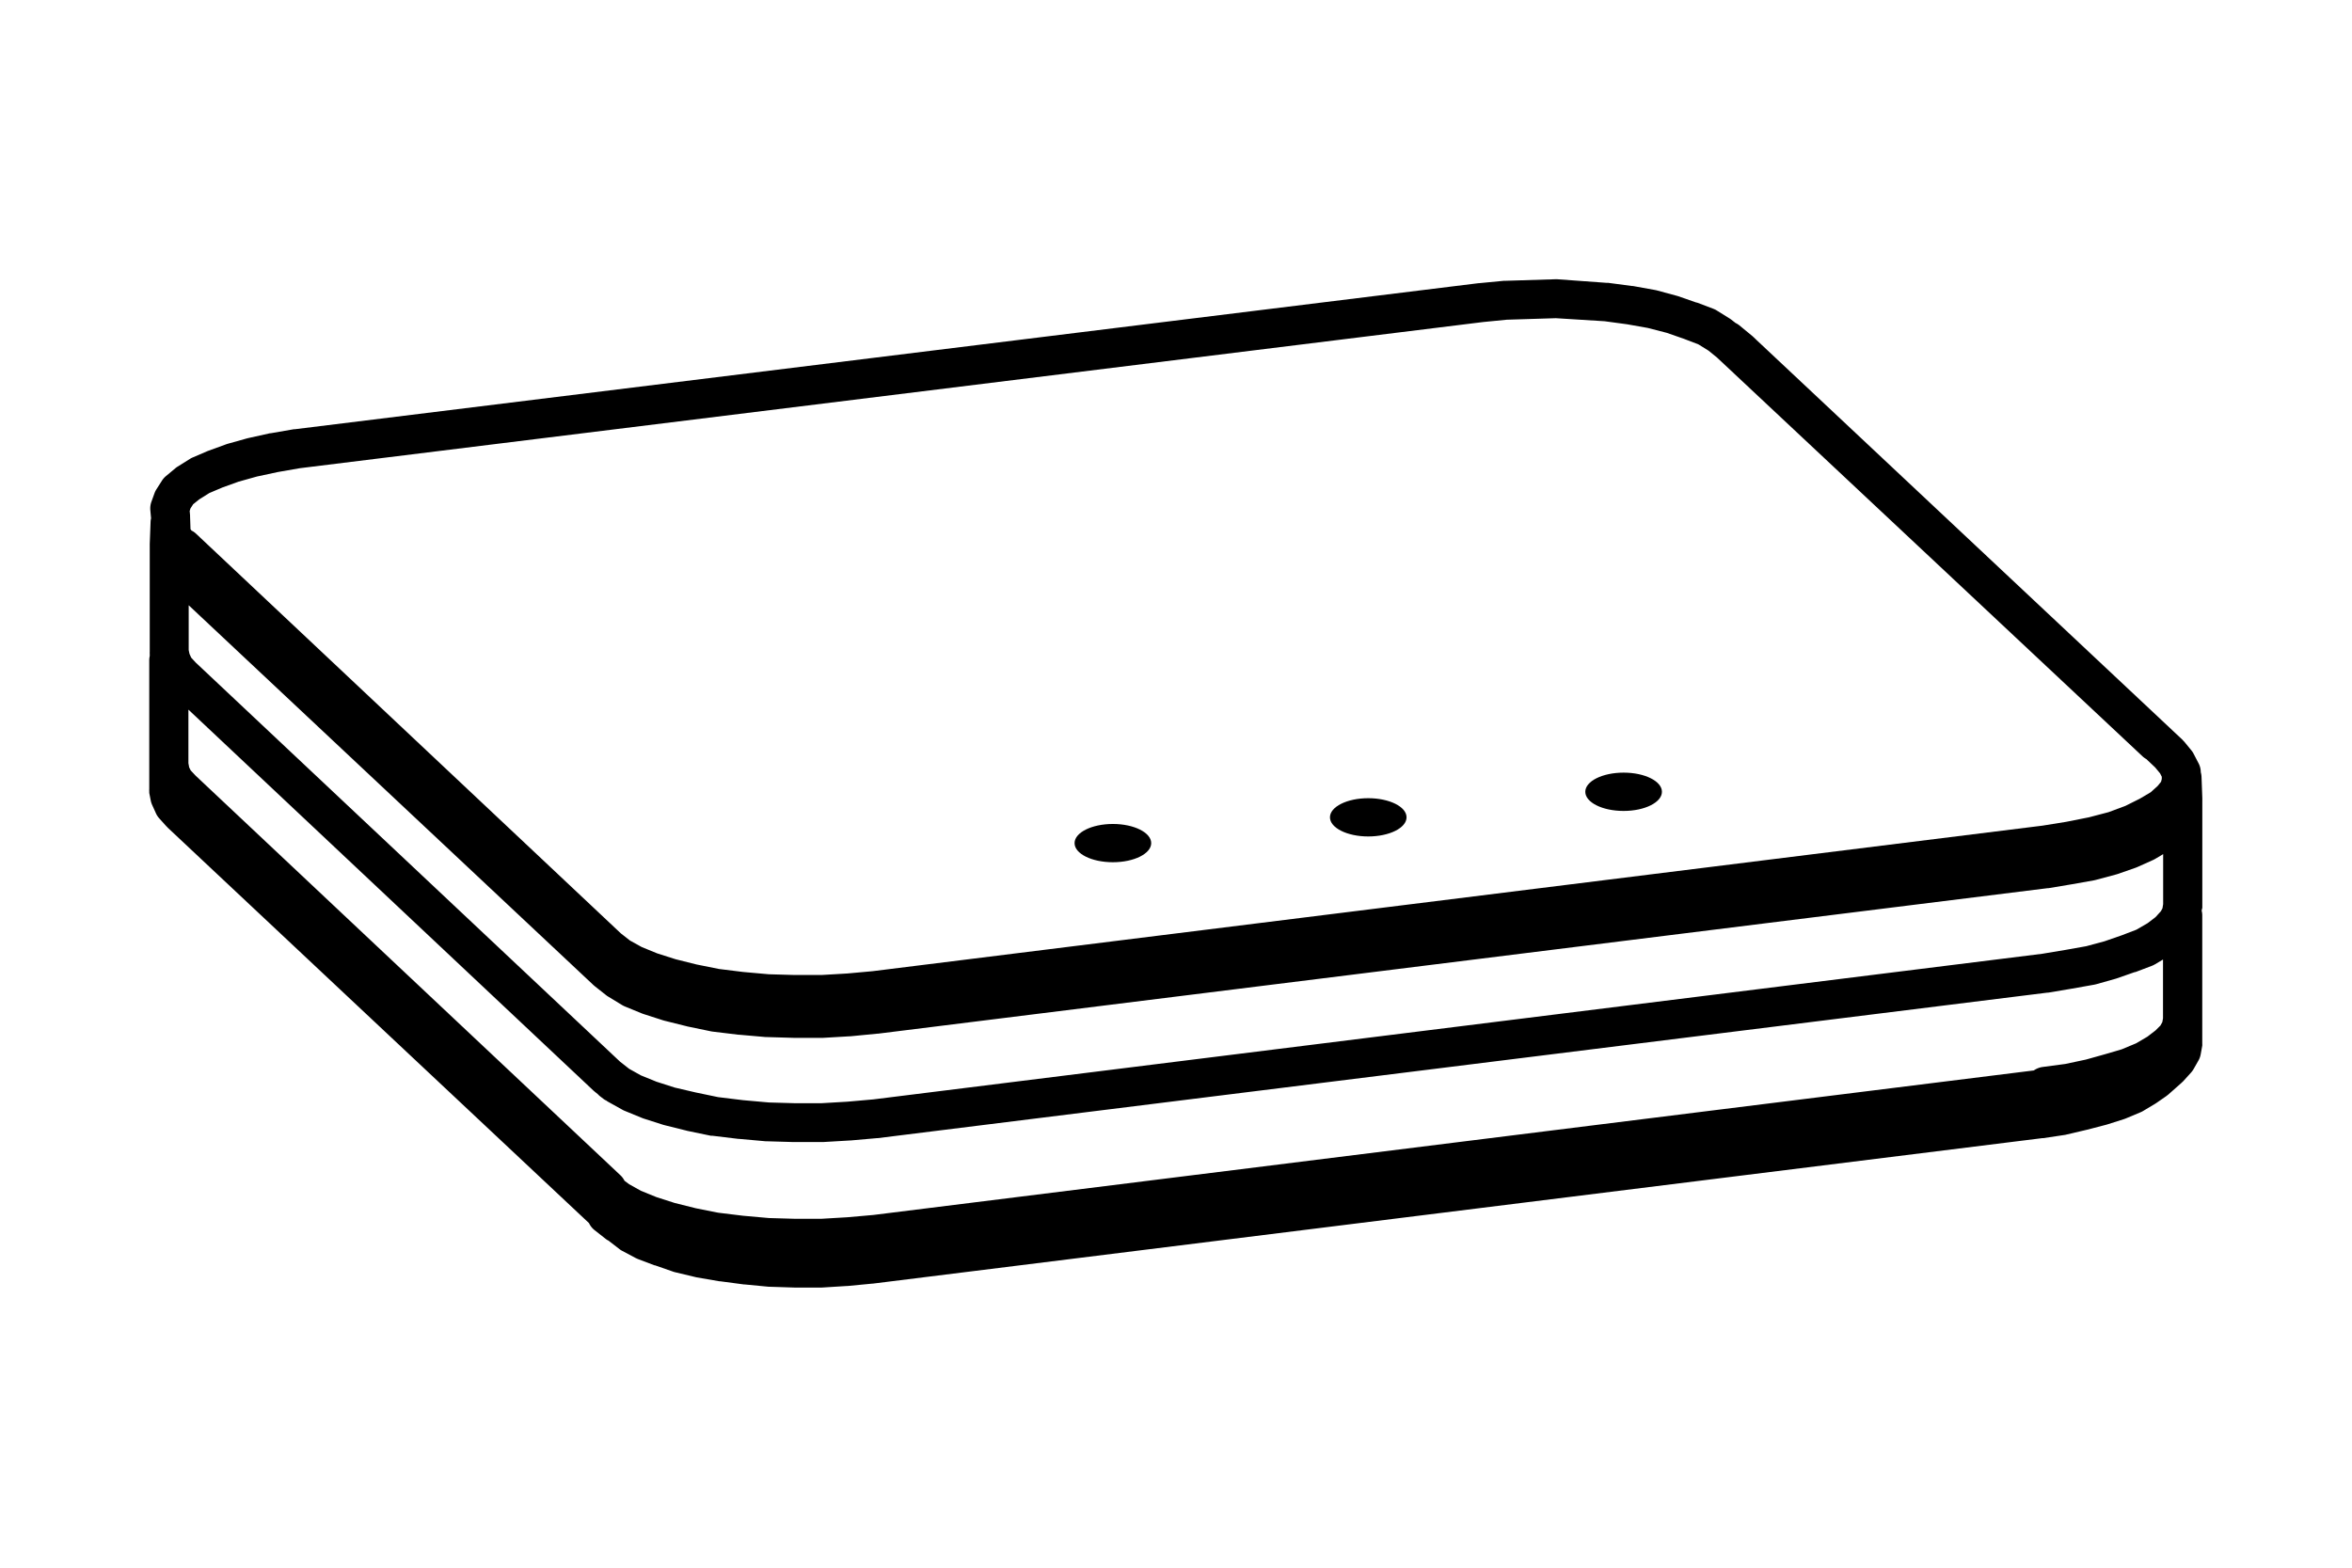 <svg xmlns="http://www.w3.org/2000/svg" viewBox="0 0 480 320"><defs><style>.cls-1{fill:#000;}</style></defs><g id="Layer_1" data-name="Layer 1"><path class="cls-1" d="M449.45,185.22c0-.12,0-.22,0-.34V163.53a.59.59,0,0,0,0-.13,2.61,2.61,0,0,0,0-.28,1.77,1.77,0,0,0,0-.23l-.16-4.32a3.93,3.93,0,0,0-.15-.93v0a4,4,0,0,0-.43-1.79l-1-1.92a3.68,3.68,0,0,0-.48-.75l-1.44-1.76-.19-.19c-.06-.06-.11-.14-.17-.2l-87-81.67-.44-.43a1.49,1.49,0,0,0-.14-.12,1.85,1.85,0,0,0-.14-.14l-2.73-2.25a4.06,4.06,0,0,0-.78-.49l-.93-.72a3.62,3.62,0,0,0-.32-.22l-2.57-1.6a3.73,3.73,0,0,0-.69-.35l-3.37-1.28-.11,0-3.7-1.29-.27-.08-4.17-1.13-.34-.07-4.5-.81-.17,0-4.82-.64a1.27,1.27,0,0,0-.28,0L317.79,57h-.38l-10.27.32-.26,0-5,.48h-.1L60.13,87.62l-.19,0-4.66.81-.15,0-4.5,1-.24.06-4,1.12-.29.1L42.56,92l-.19.07-3,1.29a3.81,3.81,0,0,0-.57.29l-2.57,1.61a3.28,3.28,0,0,0-.44.32l-1.92,1.6a4.28,4.28,0,0,0-.82.93l-1.12,1.76a4.06,4.06,0,0,0-.39.78l-.64,1.77a4.05,4.05,0,0,0-.22,1.73l.15,1.65h0a3.66,3.66,0,0,0-.1.75l-.17,4.49c0,.09,0,.17,0,.25a1.47,1.47,0,0,0,0,.21c0,.06,0,.11,0,.17V133h0v0a3.91,3.91,0,0,0,0,.48c0,.1,0,.2,0,.3v.12a4.14,4.14,0,0,0-.1.87v21.35c0,.07,0,.14,0,.21v.07c0,.07,0,.13,0,.2v4.47h0a3.71,3.71,0,0,0,0,.48c0,.1,0,.21,0,.31h0v0l.31,1.57a4.21,4.21,0,0,0,.28.87l.8,1.77a4.09,4.09,0,0,0,.67,1l1.45,1.61s.08.06.11.1a.81.81,0,0,1,.12.14l86,80.74a4,4,0,0,0,1.13,1.43l2.25,1.77a3.24,3.24,0,0,0,.53.35l.05,0,0,0,.11.09.09.08,2.09,1.61a3.41,3.41,0,0,0,.57.36l2.73,1.45.44.2,3.38,1.28.1,0,3.7,1.29a2.77,2.77,0,0,0,.41.12l4.18,1,.22.05,4.65.8.15,0,4.82.64.14,0,5,.48.25,0,5,.16h5.52l5.13-.32h.14l5-.48h.11l238.72-29.7H417l4.33-.65a1.55,1.55,0,0,0,.31-.06l4.25-1,3.85-1,.25-.07,3.53-1.12.34-.13,3.05-1.28a3.4,3.4,0,0,0,.5-.26l2.41-1.44.22-.14,2.09-1.45.16-.13.21-.16,2.72-2.41.13-.13.19-.17,1.6-1.77a4.28,4.28,0,0,0,.56-.78l1-1.76a4,4,0,0,0,.42-1.2l.32-1.77a2.19,2.19,0,0,0,0-.36c0-.12,0-.23,0-.35v-4.5s0-.07,0-.11a1,1,0,0,0,0-.17V186.81a3.84,3.84,0,0,0-.12-.91l.06-.36C449.45,185.43,449.44,185.33,449.45,185.22Zm-322,55.8a4.06,4.06,0,0,0-.81-1.1l-86.73-81.6-1-1.07-.3-.61-.16-.85V144.85l82.68,77.78a1.58,1.58,0,0,0,.15.12,1.31,1.31,0,0,0,.12.11l.6.48a3.86,3.86,0,0,0,.6.54l.64.49c.11.08.23.15.35.22l.06,0a3.24,3.24,0,0,0,.53.35l2.89,1.61a3.23,3.23,0,0,0,.42.2l3.54,1.45.29.11,4,1.28.25.07,4.5,1.12.18.05,4.82,1,.3,0,5.3.64h.13l5.46.49h.23l5.46.16h6l5.46-.32h.12l5.46-.48h.14l238.72-29.7.07,0h.09l4.86-.82,4.5-.8.37-.08,4-1.13.23-.07,3.69-1.29.12,0,3.37-1.28a4.15,4.15,0,0,0,.6-.29l1.68-1v12l-.14.78-.38.69-1,1-1.68,1.29-2.3,1.35L433,214.19l-3.4,1-3.89,1.09-4.22.9-4.67.62a4.09,4.09,0,0,0-1.75.7L178.25,248l-5.33.47-5.28.31H162.2l-5.28-.15-5.28-.47-5.08-.62-4.57-.91-4.28-1.07-3.74-1.2-3.17-1.29-2.4-1.34Zm-6.29-39.9.15.12.12.11,2.25,1.77a3.28,3.28,0,0,0,.38.27l2.89,1.76a5.1,5.1,0,0,0,.57.29l3.54,1.45.29.1,4,1.29.25.07,4.5,1.12.18.05,4.82,1,.3.05,5.3.64h.13l5.46.48.23,0,5.46.16h6l5.46-.32h.12L179,211h.14l238.72-29.7.07,0h.09l4.86-.81,4.5-.8.34-.08,4.17-1.12.27-.08,3.7-1.29.32-.13,3.21-1.44c.14-.06.26-.13.39-.2l1.68-1v10.21l-.14.85L441,186l-1.1,1.21-1.61,1.23L436,189.77l-3,1.15-3.52,1.22-3.71,1-4.26.76-4.74.79L178.25,224.41l-5.33.47-5.28.31H162.2l-5.28-.15-5.28-.47-5.08-.62L142,223,137.71,222l-3.74-1.2-3.17-1.29-2.4-1.34-1.86-1.46-86.6-81.47-.92-1-.35-.78-.16-.77v-9.14ZM38.86,103.8l.56-.87,1.24-1,2.06-1.29,2.66-1.13,3.3-1.19,3.75-1.05,4.29-.92,4.48-.78L302.72,65.73l4.8-.47,10-.31,9.94.62,4.59.62,4.24.75,3.87,1,3.5,1.22,2.95,1.13,2.08,1.29L350.43,73l86.86,81.42a4.18,4.18,0,0,0,.74.53l1.8,1.7,1,1.21.35.69V159l-.15.58-.69.85-1.41,1.28-2.25,1.33-2.9,1.45-3.46,1.29-4,1.05-4.63.92-4.83.78L178.09,198.24l-5.17.47-5.28.31H162.2l-5.28-.15-5.27-.47-4.92-.61-4.58-.92-4.28-1.07-3.74-1.19-3.17-1.3-2.4-1.33-1.86-1.46L40,108.93a3.5,3.5,0,0,0-.92-.63l-.2-.28-.09-2.6c0-.08,0-.15,0-.23l-.08-.88Z"/><path class="cls-1" d="M227.12,176c4.32,0,7.82-1.75,7.82-3.9s-3.5-3.91-7.82-3.91-7.82,1.75-7.82,3.91S222.8,176,227.12,176Z"/><path class="cls-1" d="M279.23,170.74c4.32,0,7.82-1.75,7.82-3.91s-3.5-3.9-7.82-3.9-7.81,1.75-7.81,3.9S274.92,170.74,279.23,170.74Z"/><path class="cls-1" d="M331.35,165.53c4.32,0,7.82-1.75,7.82-3.91s-3.5-3.91-7.82-3.91-7.82,1.75-7.82,3.91S327,165.53,331.35,165.53Z"/></g></svg>